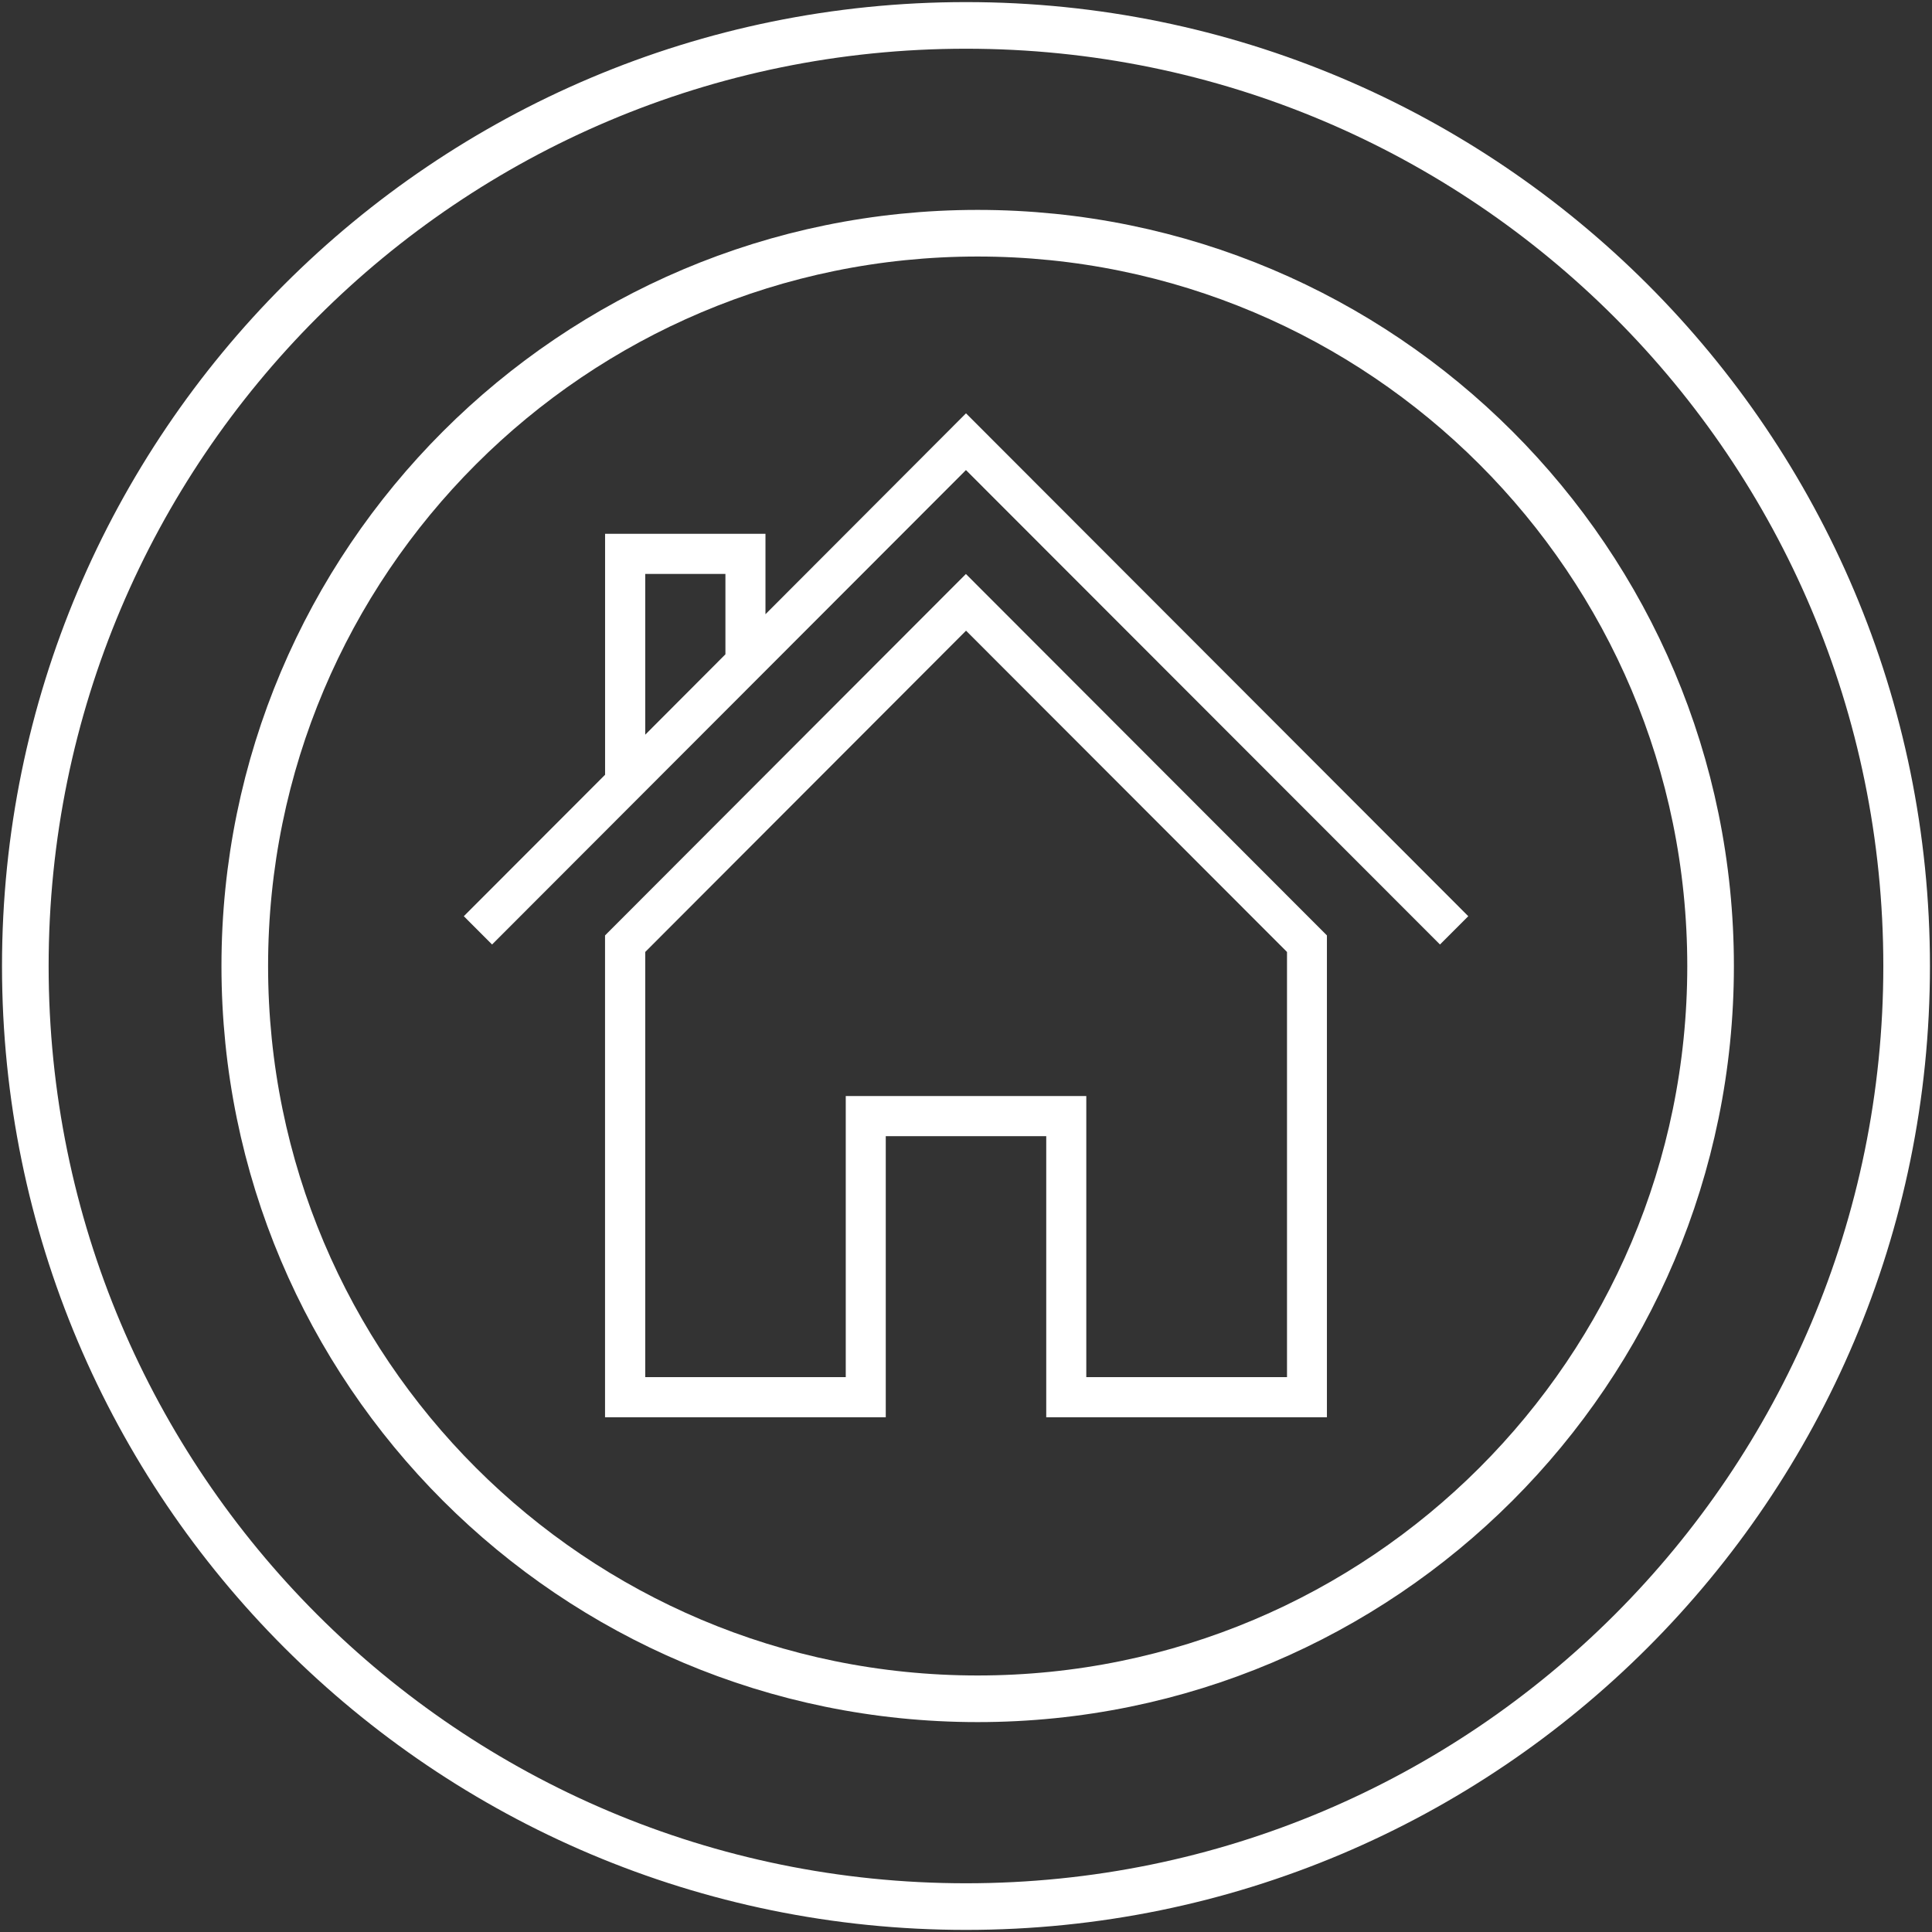 <svg xmlns="http://www.w3.org/2000/svg" width="41.438" height="41.438"><rect width="100%" height="100%" fill="#333333" stroke="none"/><g><path stroke="#fff" stroke-miterlimit="10" d="M20.969 5.002c8.683 0 15.72 7.037 15.72 15.718 0 8.683-7.037 15.716-15.72 15.716-8.682 0-15.719-7.033-15.719-15.716.001-8.68 7.038-15.718 15.719-15.718z" fill="none"/><path stroke="#fff" stroke-miterlimit="10" d="M20.719.545c11.144 0 20.175 9.033 20.175 20.175 0 11.144-9.031 20.173-20.175 20.173s-20.176-9.029-20.176-20.173c.001-11.144 9.034-20.175 20.176-20.175z" fill="none"/><g fill="#fff"><path d="M20.719 8.865l-4.301 4.309v-1.725h-3.44v5.168l-3.03 3.034.606.607 10.164-10.176 10.167 10.176.607-.607-10.773-10.786zm-6.88 3.445h1.72v1.724l-1.72 1.724v-3.448zM12.977 20.063v10.335h6.021v-6.029h3.442v6.029h6.02v-10.335l-7.743-7.752-7.74 7.752zm14.627 9.474h-4.305v-6.029h-5.159v6.029h-4.301v-9.119l6.881-6.891 6.884 6.891v9.119z"/></g></g></svg>